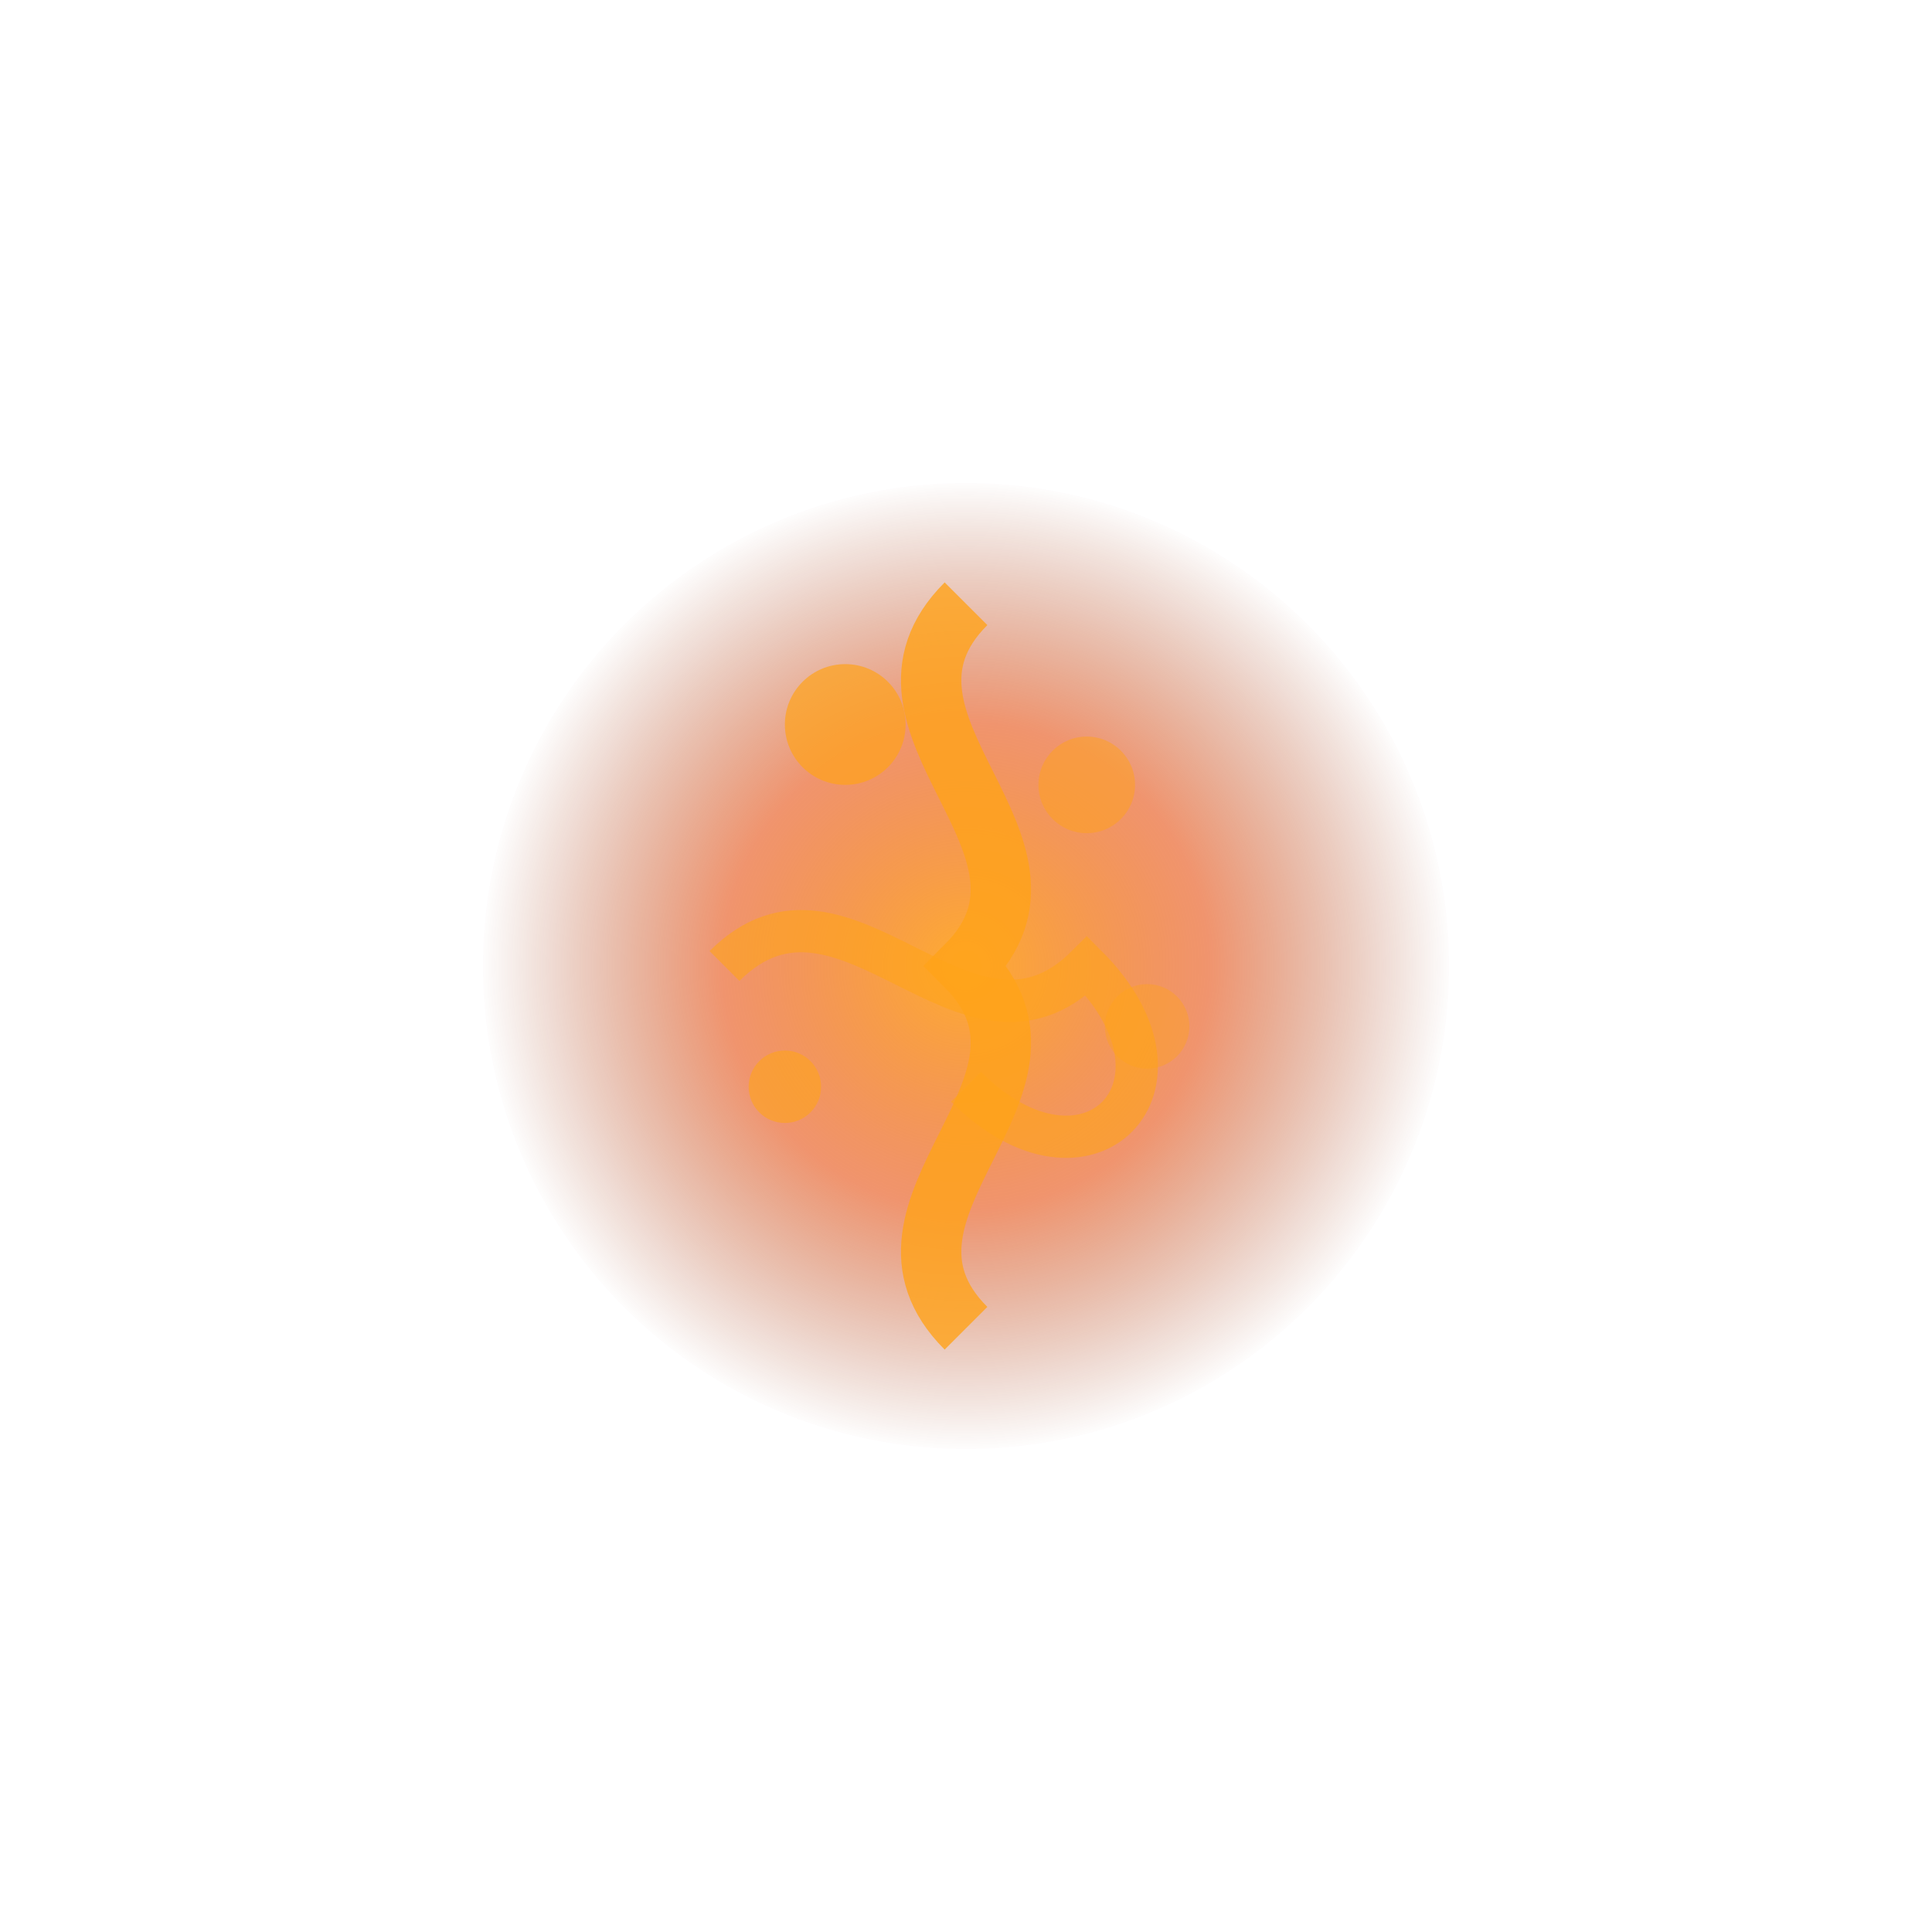 <?xml version="1.0" encoding="UTF-8"?>
<svg width="32" height="32" viewBox="0 0 32 32" xmlns="http://www.w3.org/2000/svg">
  <!-- Phoenix Flame Mouse Trail Particle -->
  <defs>
    <radialGradient id="flameGradient" cx="50%" cy="50%" r="50%" fx="50%" fy="50%">
      <stop offset="0%" style="stop-color:#FFA31A;stop-opacity:0.9" />
      <stop offset="50%" style="stop-color:#E64D0D;stop-opacity:0.6" />
      <stop offset="100%" style="stop-color:#8B2500;stop-opacity:0" />
    </radialGradient>
    
    <filter id="flameGlow" x="-50%" y="-50%" width="200%" height="200%">
      <feGaussianBlur stdDeviation="2" result="blur" />
      <feFlood flood-color="#E64D0D" flood-opacity="0.5" result="glow" />
      <feComposite in="glow" in2="blur" operator="in" result="softGlow" />
      <feComposite in="SourceGraphic" in2="softGlow" operator="over" />
    </filter>
  </defs>
  
  <!-- Main flame particle -->
  <circle cx="16" cy="16" r="8" fill="url(#flameGradient)" filter="url(#flameGlow)" />
  
  <!-- Flame flicker effect -->
  <path d="M 16,10 C 14,12 18,14 16,16 C 18,18 14,20 16,22" stroke="#FFA31A" stroke-width="1" stroke-opacity="0.8" fill="none" />
  <path d="M 12,16 C 14,14 16,18 18,16 C 20,18 18,20 16,18" stroke="#FFA31A" stroke-width="0.7" stroke-opacity="0.6" fill="none" />
  
  <!-- Small embers -->
  <circle cx="14" cy="12" r="1" fill="#FFA31A" opacity="0.7" />
  <circle cx="18" cy="13" r="0.8" fill="#FFA31A" opacity="0.5" />
  <circle cx="13" cy="18" r="0.6" fill="#FFA31A" opacity="0.6" />
  <circle cx="19" cy="17" r="0.7" fill="#FFA31A" opacity="0.4" />
</svg>